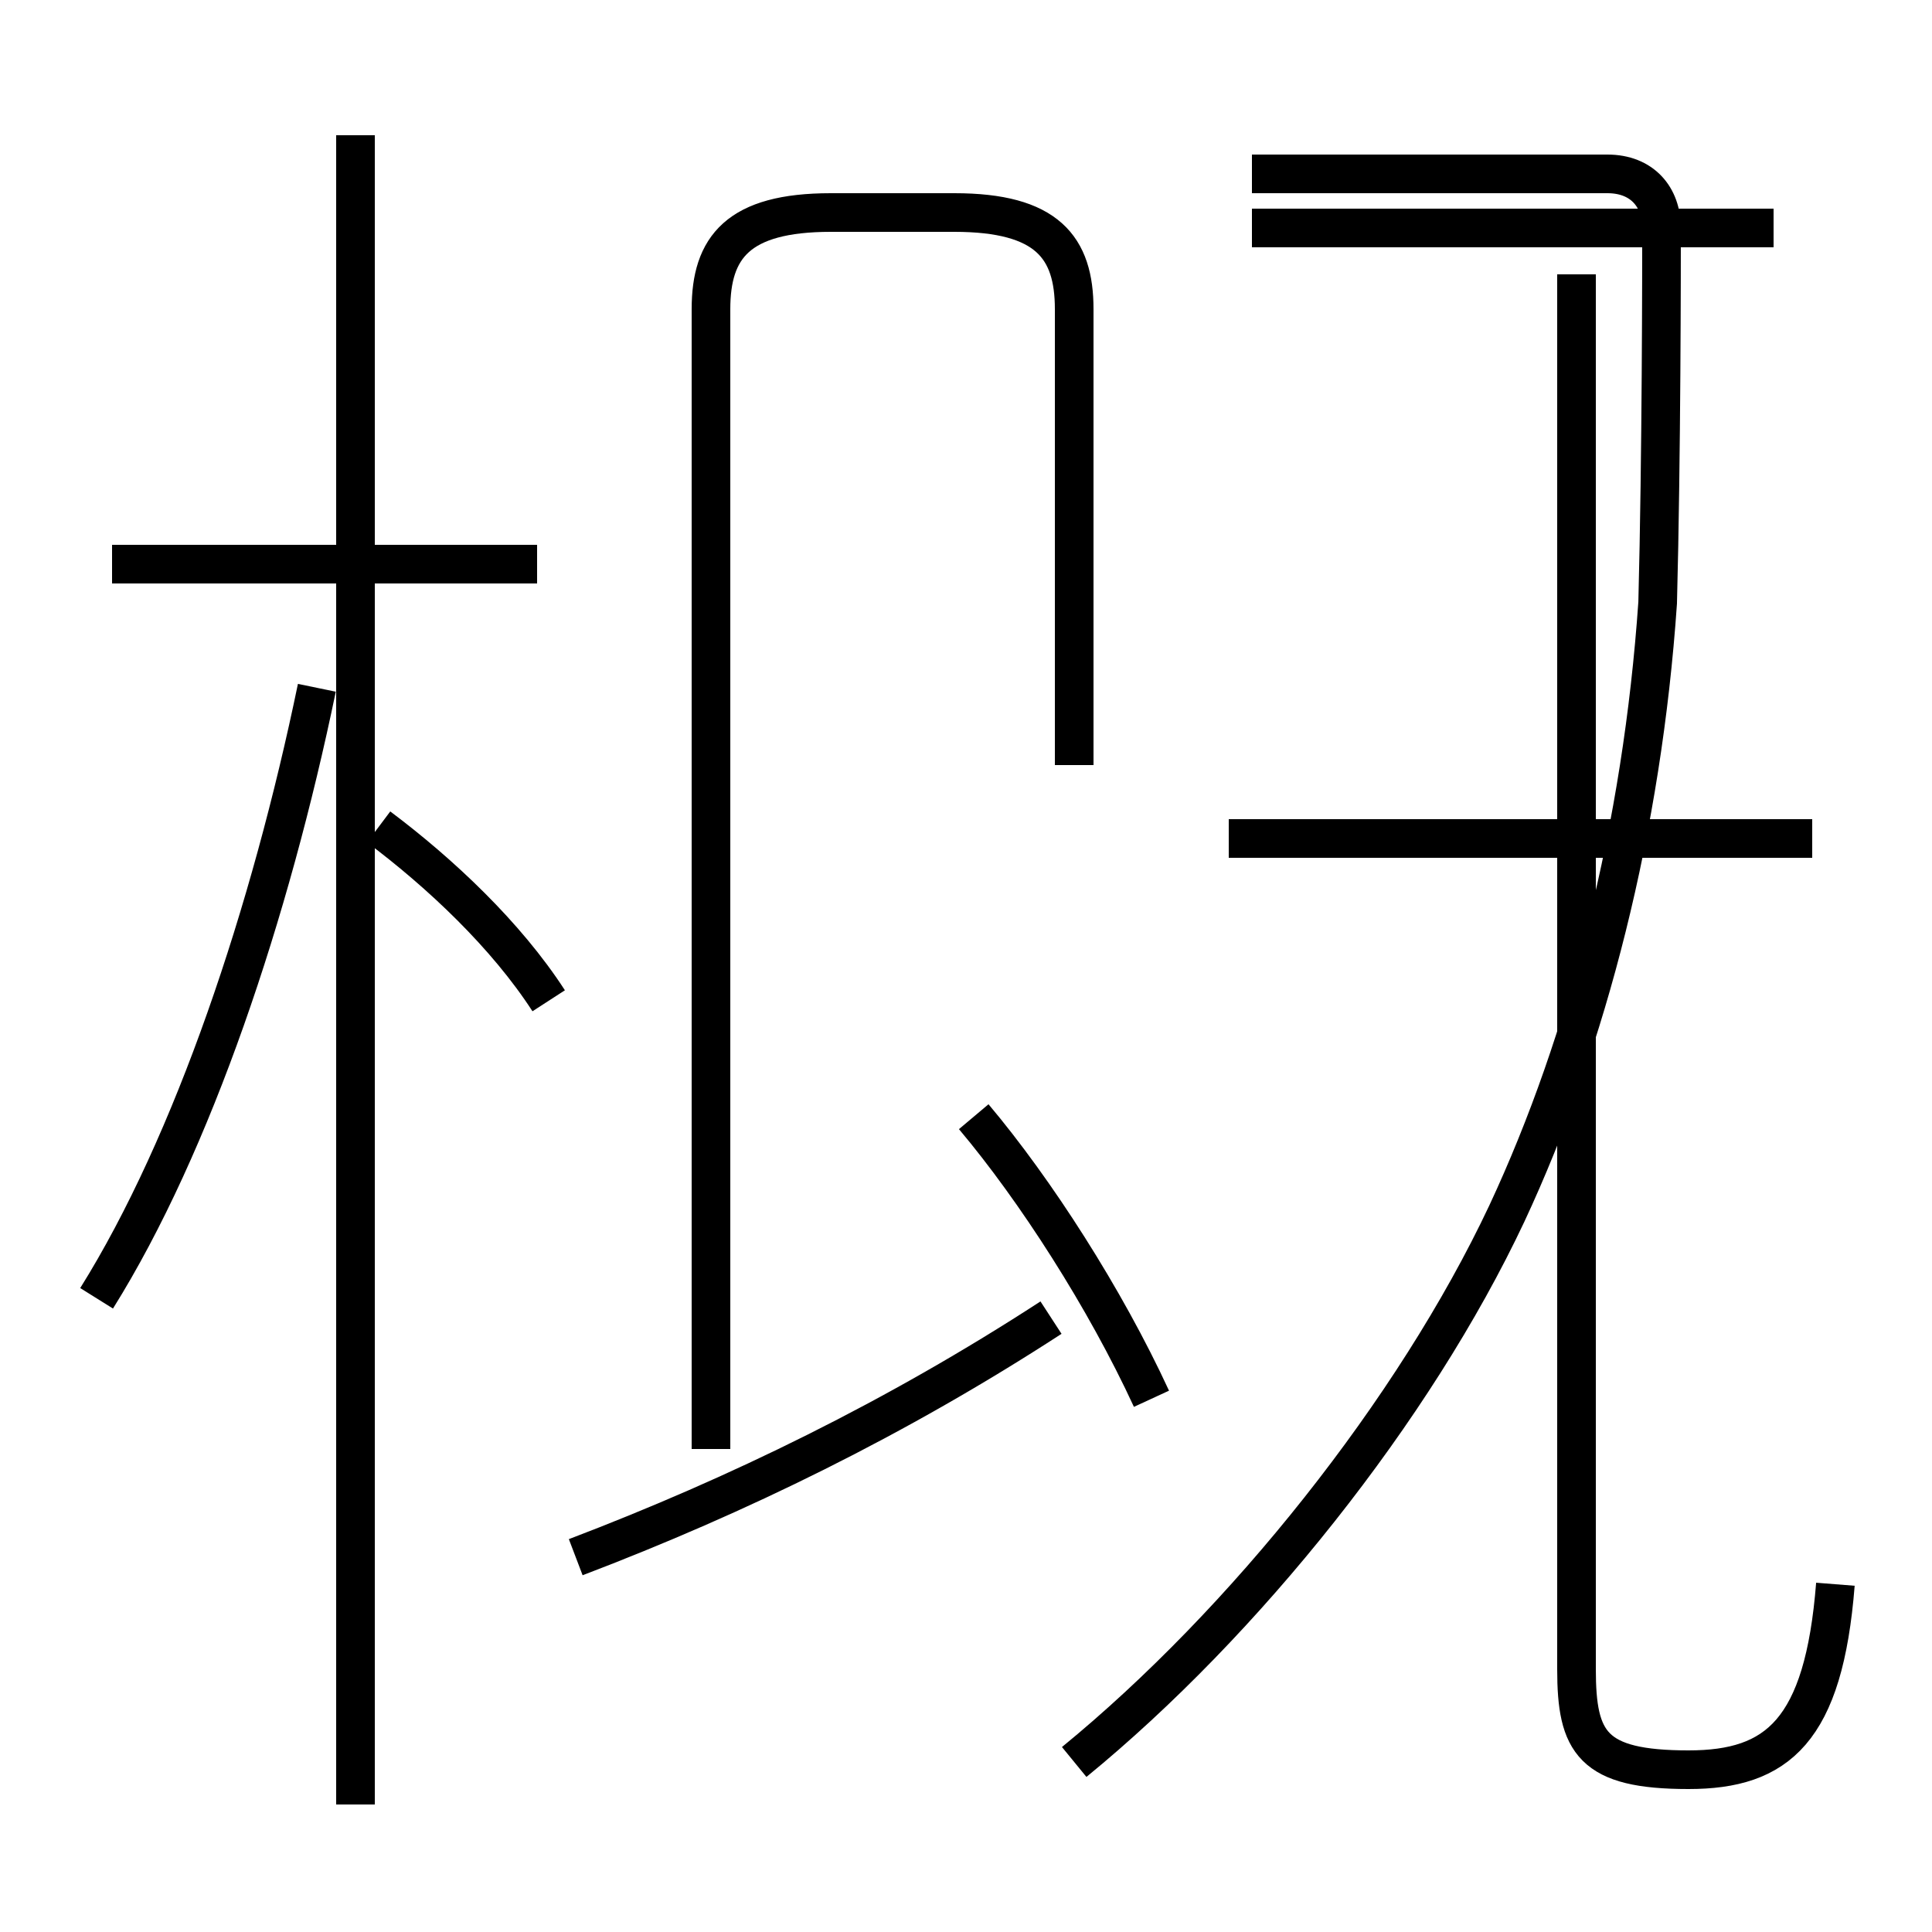 <?xml version='1.0' encoding='utf8'?>
<svg viewBox="0.0 -6.0 50.0 50.0" version="1.1" xmlns="http://www.w3.org/2000/svg">
<rect x="0.0" y="-6.0" width="50.0" height="50.0" fill="#808080" stroke="none"/>
<rect x="-1000" y="-1000" width="2000" height="2000" stroke="white" fill="white"/>
<g style="fill:white;stroke:#000000;  stroke-width:1">
<path d="M 47.5 -3.0 C 47.2 0.8 46.0 1.8 43.7 1.8 C 41.2 1.8 40.8 1.1 40.8 -0.8 L 40.8 -36.9 M 14.9 -3.7 C 19.1 -5.3 23.2 -7.3 27.2 -9.9 M 2.5 -10.4 C 5.0 -14.4 7.0 -20.4 8.2 -26.2 M 9.2 2.7 L 9.2 -40.5 M 14.2 -18.1 C 13.1 -19.8 11.4 -21.4 9.8 -22.6 M 13.9 -29.4 L 2.9 -29.4 M 29.8 -7.8 C 28.6 -10.4 26.8 -13.2 25.2 -15.1 M 18.4 -6.5 L 18.4 -20.9 M 46.9 -22.3 L 31.8 -22.3 M 27.8 1.6 C 32.2 -2.0 36.6 -7.5 39.0 -12.6 C 41.1 -17.1 42.5 -22.6 42.9 -28.4 C 43.0 -32.2 43.0 -37.2 43.0 -38.1 C 43.0 -38.9 42.5 -39.5 41.6 -39.5 L 32.4 -39.5 M 27.8 -24.2 L 27.8 -36.0 C 27.8 -37.6 27.1 -38.5 24.7 -38.5 L 21.5 -38.5 C 19.1 -38.5 18.4 -37.6 18.4 -36.0 L 18.4 -20.9 M 45.9 -38.1 L 32.4 -38.1" transform="translate(0.0, 38.0)" />
</g>
</svg>